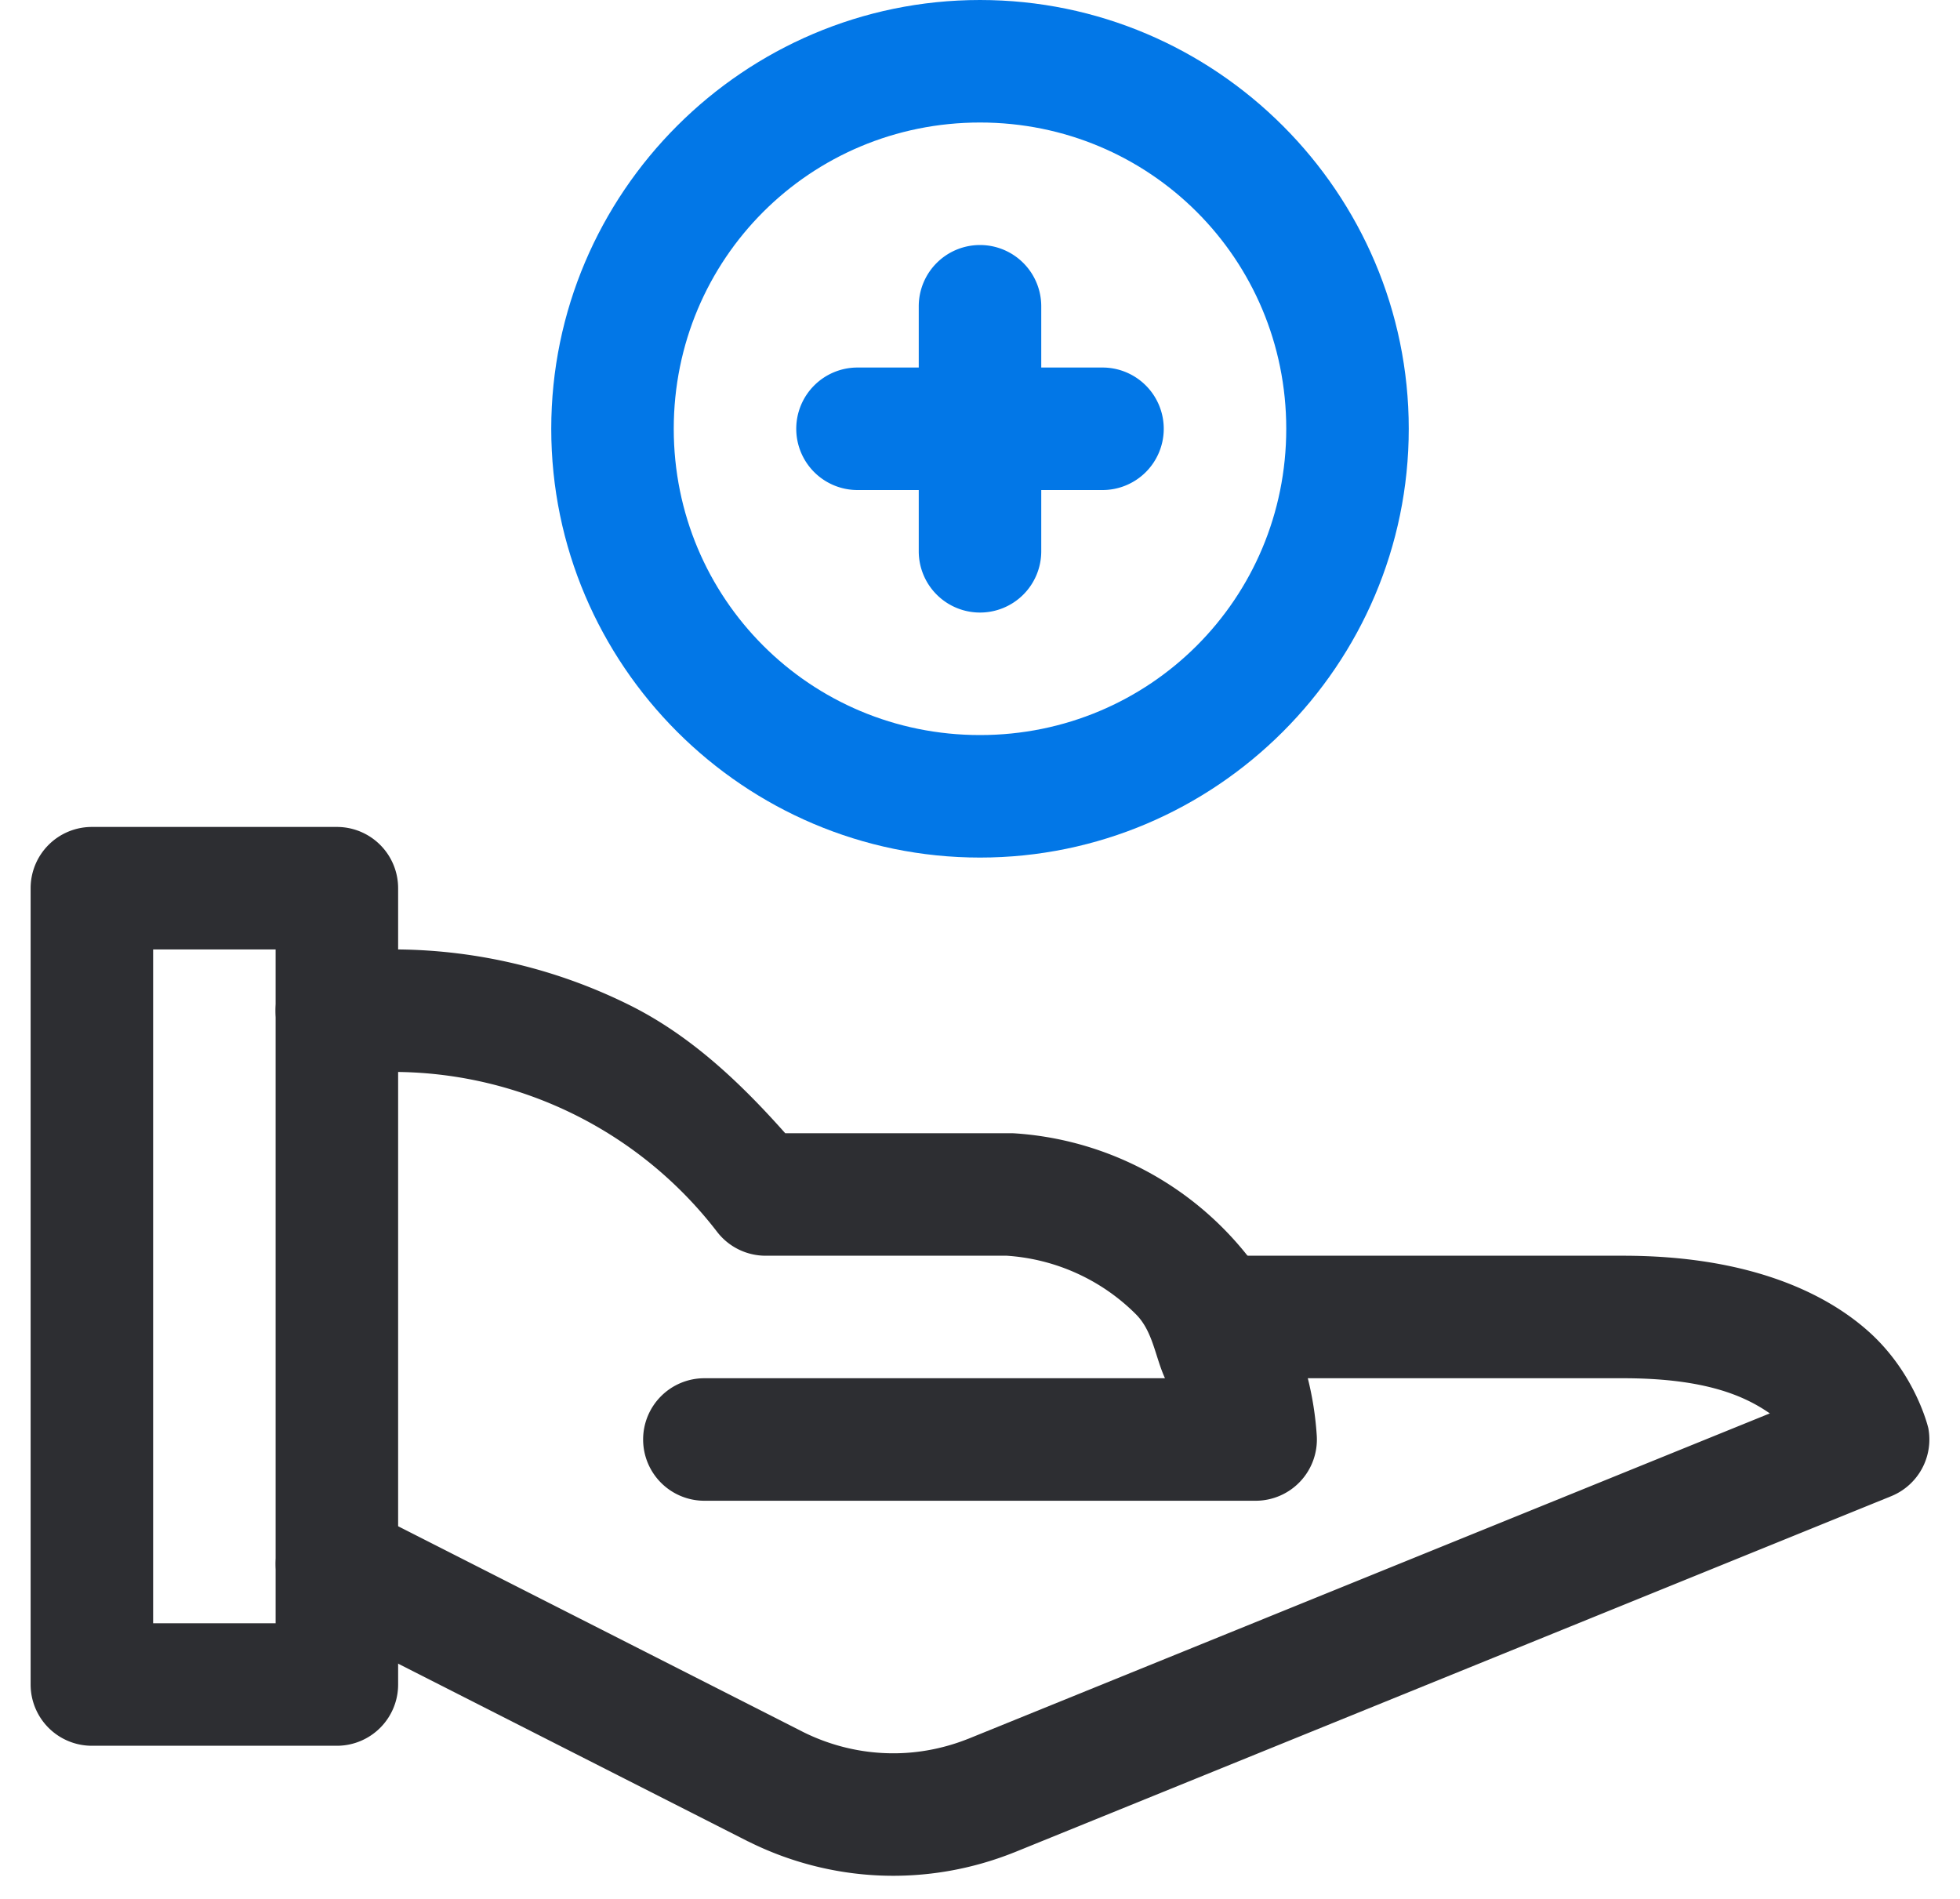 <?xml version="1.0" encoding="UTF-8" standalone="no"?>
<svg
   fill="none"
   height="31"
   viewBox="0 0 32 31"
   width="32"
   version="1.1"
   id="svg908"
   sodipodi:docname="tip_colored.svg"
   inkscape:version="1.1 (c68e22c387, 2021-05-23)"
   xmlns:inkscape="http://www.inkscape.org/namespaces/inkscape"
   xmlns:sodipodi="http://sodipodi.sourceforge.net/DTD/sodipodi-0.dtd"
   xmlns="http://www.w3.org/2000/svg"
   xmlns:svg="http://www.w3.org/2000/svg">
  <defs
     id="defs912" />
  <sodipodi:namedview
     id="namedview910"
     pagecolor="#ffffff"
     bordercolor="#666666"
     borderopacity="1.0"
     inkscape:pageshadow="2"
     inkscape:pageopacity="0.0"
     inkscape:pagecheckerboard="0"
     showgrid="false"
     inkscape:zoom="24.290323"
     inkscape:cx="15.994024"
     inkscape:cy="15.5"
     inkscape:window-width="1920"
     inkscape:window-height="1017"
     inkscape:window-x="1272"
     inkscape:window-y="-8"
     inkscape:window-maximized="1"
     inkscape:current-layer="svg908" />
  <path
     style="color:#000000;fill:#0277e7;-inkscape-stroke:none"
     d="m 16,0 c -3.854,0 -7,3.146 -7,7 0,3.854 3.146,7 7,7 3.854,0 7,-3.146 7,-7 0,-3.854 -3.146,-7 -7,-7 z m 0,2 c 2.773,0 5,2.227 5,5 0,2.773 -2.227,5 -5,5 -2.773,0 -5,-2.227 -5,-5 0,-2.773 2.227,-5 5,-5 z"
     id="circle896" />
  <path
     style="color:#000000;fill:#2d2e32;stroke-linecap:round;stroke-linejoin:round;stroke-miterlimit:10;-inkscape-stroke:none"
     d="m 19.861,20.5 a 1,1 0 0 0 -1,1 1,1 0 0 0 1,1 H 26.5 c 1.354,0 1.992,0.295 2.395,0.574 l -13.086,5.312 c -6.03e-4,2.41e-4 -0.001,-2.41e-4 -0.002,0 l -0.004,0.002 c -0.431,0.171 -0.892,0.252 -1.355,0.232 -0.465,-0.019 -0.921,-0.138 -1.338,-0.346 l -7.156,-3.635 a 1,1 0 0 0 -1.344,0.439 1,1 0 0 0 0.438,1.344 l 7.164,3.639 a 1,1 0 0 0 0.006,0.002 c 0.669,0.334 1.401,0.524 2.148,0.555 0.747,0.031 1.491,-0.098 2.186,-0.375 a 1,1 0 0 0 0.006,-0.002 l 14.32,-5.816 a 1,1 0 0 0 0.605,-1.109 c 0,0 -0.199,-0.869 -0.949,-1.555 C 29.783,21.076 28.496,20.5 26.5,20.5 Z"
     id="path898" />
  <path
     style="color:#000000;fill:#2d2e32;stroke-linecap:round;stroke-linejoin:round;stroke-miterlimit:10;-inkscape-stroke:none"
     d="m 1.5,13.5 a 1,1 0 0 0 -1,1 v 13 a 1,1 0 0 0 1,1 h 4 a 1,1 0 0 0 1,-1 v -13 a 1,1 0 0 0 -1,-1 z m 1,2 h 2 v 11 h -2 z"
     id="path900" />
  <path
     style="color:#000000;fill:#2d2e32;stroke-linecap:round;stroke-linejoin:round;stroke-miterlimit:10;-inkscape-stroke:none"
     d="m 5.5,15.5 a 1,1 0 0 0 -1,1 1,1 0 0 0 1,1 h 0.988 c 1.011,0.011 2.006,0.253 2.91,0.705 0.904,0.452 1.693,1.103 2.309,1.904 A 1,1 0 0 0 12.5,20.5 h 3.938 c 0.795,0.053 1.544,0.392 2.107,0.955 0.279,0.279 0.313,0.691 0.475,1.045 H 11.5 a 1,1 0 0 0 -1,1 1,1 0 0 0 1,1 h 9 a 1,1 0 0 0 0.998,-1.066 C 21.414,22.153 20.866,20.948 19.959,20.041 19.052,19.134 17.847,18.586 16.566,18.502 A 1,1 0 0 0 16.5,18.5 H 12.82 C 12.088,17.676 11.282,16.911 10.293,16.416 9.118,15.829 7.825,15.515 6.512,15.5 A 1,1 0 0 0 6.5,15.5 Z"
     id="path902" />
  <path
     style="color:#000000;fill:#0277e7;stroke-linecap:round;stroke-linejoin:round;stroke-miterlimit:10;-inkscape-stroke:none"
     d="m 16,4 a 1,1 0 0 0 -1,1 v 4 a 1,1 0 0 0 1,1 1,1 0 0 0 1,-1 V 5 A 1,1 0 0 0 16,4 Z"
     id="path904" />
  <path
     style="color:#000000;fill:#0277e7;stroke-linecap:round;stroke-linejoin:round;stroke-miterlimit:10;-inkscape-stroke:none"
     d="m 14,6 a 1,1 0 0 0 -1,1 1,1 0 0 0 1,1 h 4 A 1,1 0 0 0 19,7 1,1 0 0 0 18,6 Z"
     id="path906" />
</svg>
